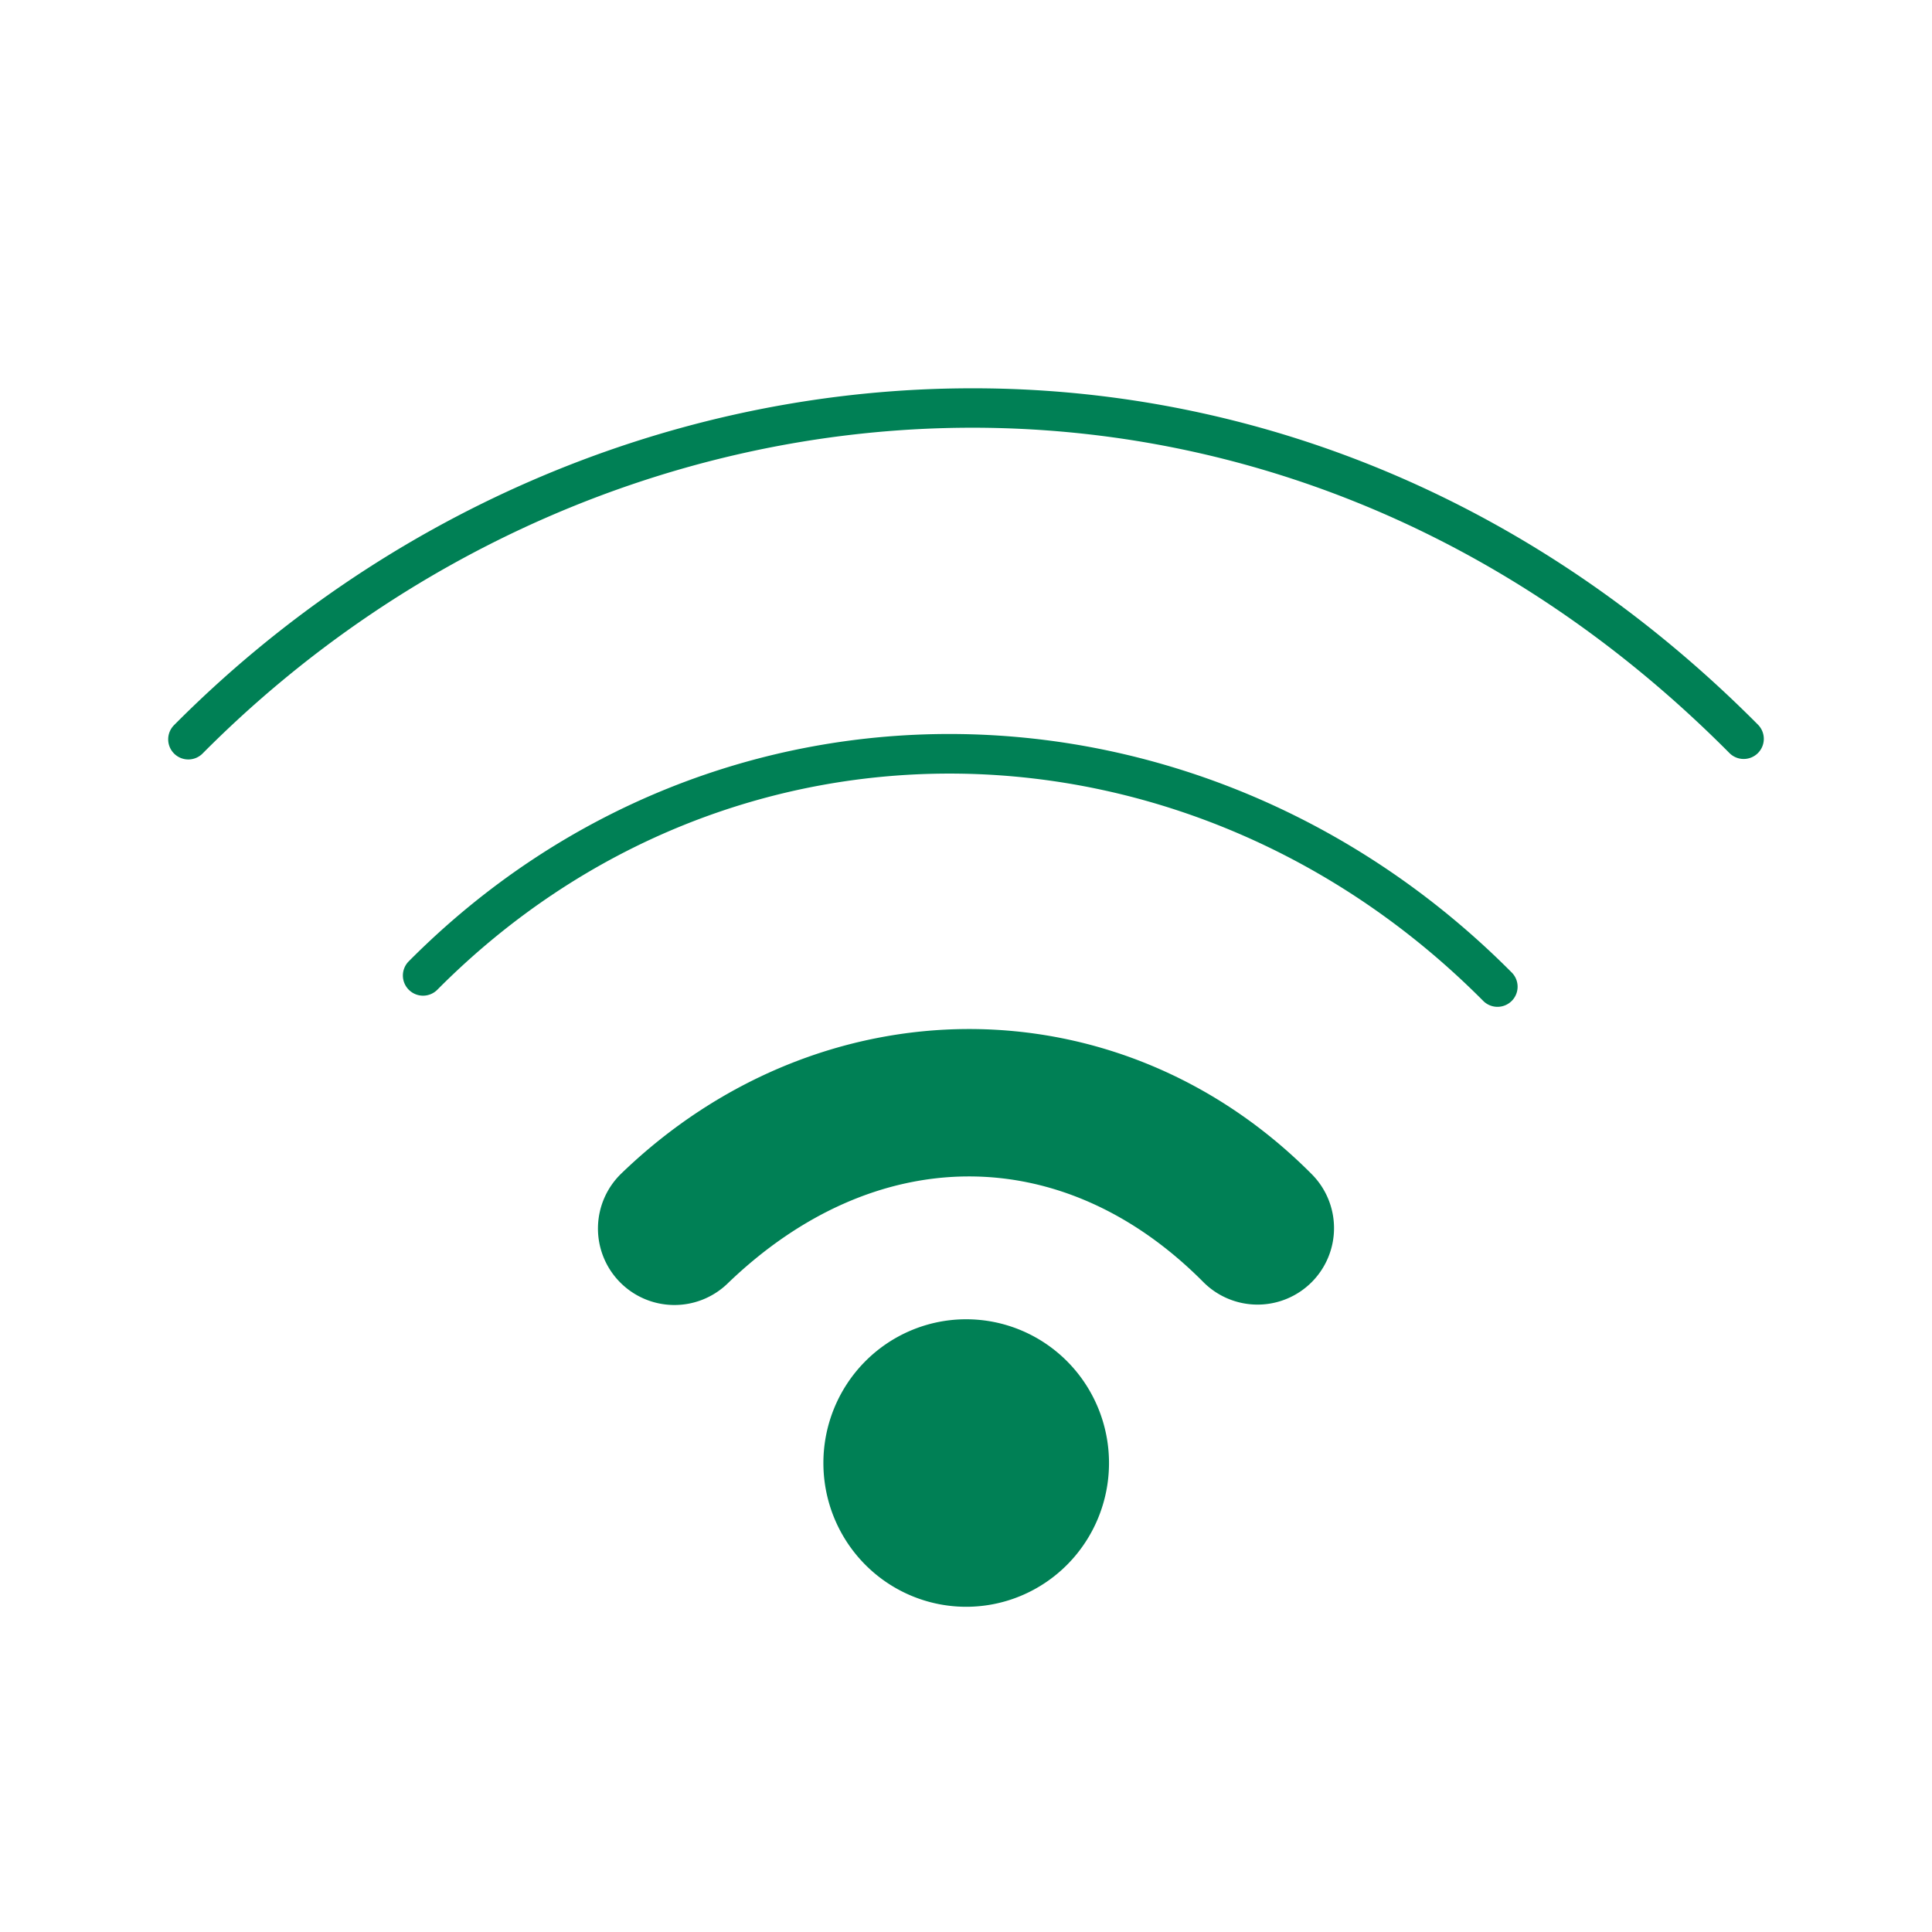 <svg xmlns="http://www.w3.org/2000/svg" width="48" height="48">
	<path d="M 24.787 9.654 C 24.344 9.644 23.901 9.645 23.459 9.656 C 16.388 9.841 9.496 12.81 4.324 18.016 A 0.5 0.5 0 0 0 4.326 18.723 A 0.5 0.5 0 0 0 5.033 18.721 C 15.02 8.669 31.549 7.217 42.967 18.709 A 0.5 0.5 0 0 0 43.674 18.711 A 0.5 0.5 0 0 0 43.676 18.004 C 38.15 12.442 31.432 9.81 24.787 9.654 z M 23.869 18.238 C 18.934 18.165 13.994 20.02 10.154 23.885 A 0.5 0.5 0 0 0 10.158 24.592 A 0.5 0.5 0 0 0 10.865 24.59 C 18.167 17.24 29.561 17.532 36.85 24.867 A 0.5 0.5 0 0 0 37.557 24.869 A 0.5 0.5 0 0 0 37.559 24.162 C 33.735 20.313 28.804 18.312 23.869 18.238 z M 24.066 25.566 C 20.994 25.57 17.904 26.774 15.436 29.156 A 1.9 1.9 0 0 0 15.389 31.842 A 1.9 1.9 0 0 0 18.074 31.891 C 21.738 28.355 26.407 28.339 29.896 31.852 A 1.9 1.9 0 0 0 32.584 31.859 A 1.9 1.9 0 0 0 32.592 29.174 C 30.193 26.759 27.138 25.563 24.066 25.566 z M 23.967 32.777 A 3.548 3.571 0 0 0 20.457 36.348 A 3.548 3.571 0 0 0 24.006 39.92 A 3.548 3.571 0 0 0 27.553 36.348 A 3.548 3.571 0 0 0 24.006 32.777 A 3.548 3.571 0 0 0 23.967 32.777 z " fill="#008055"/>
</svg>
